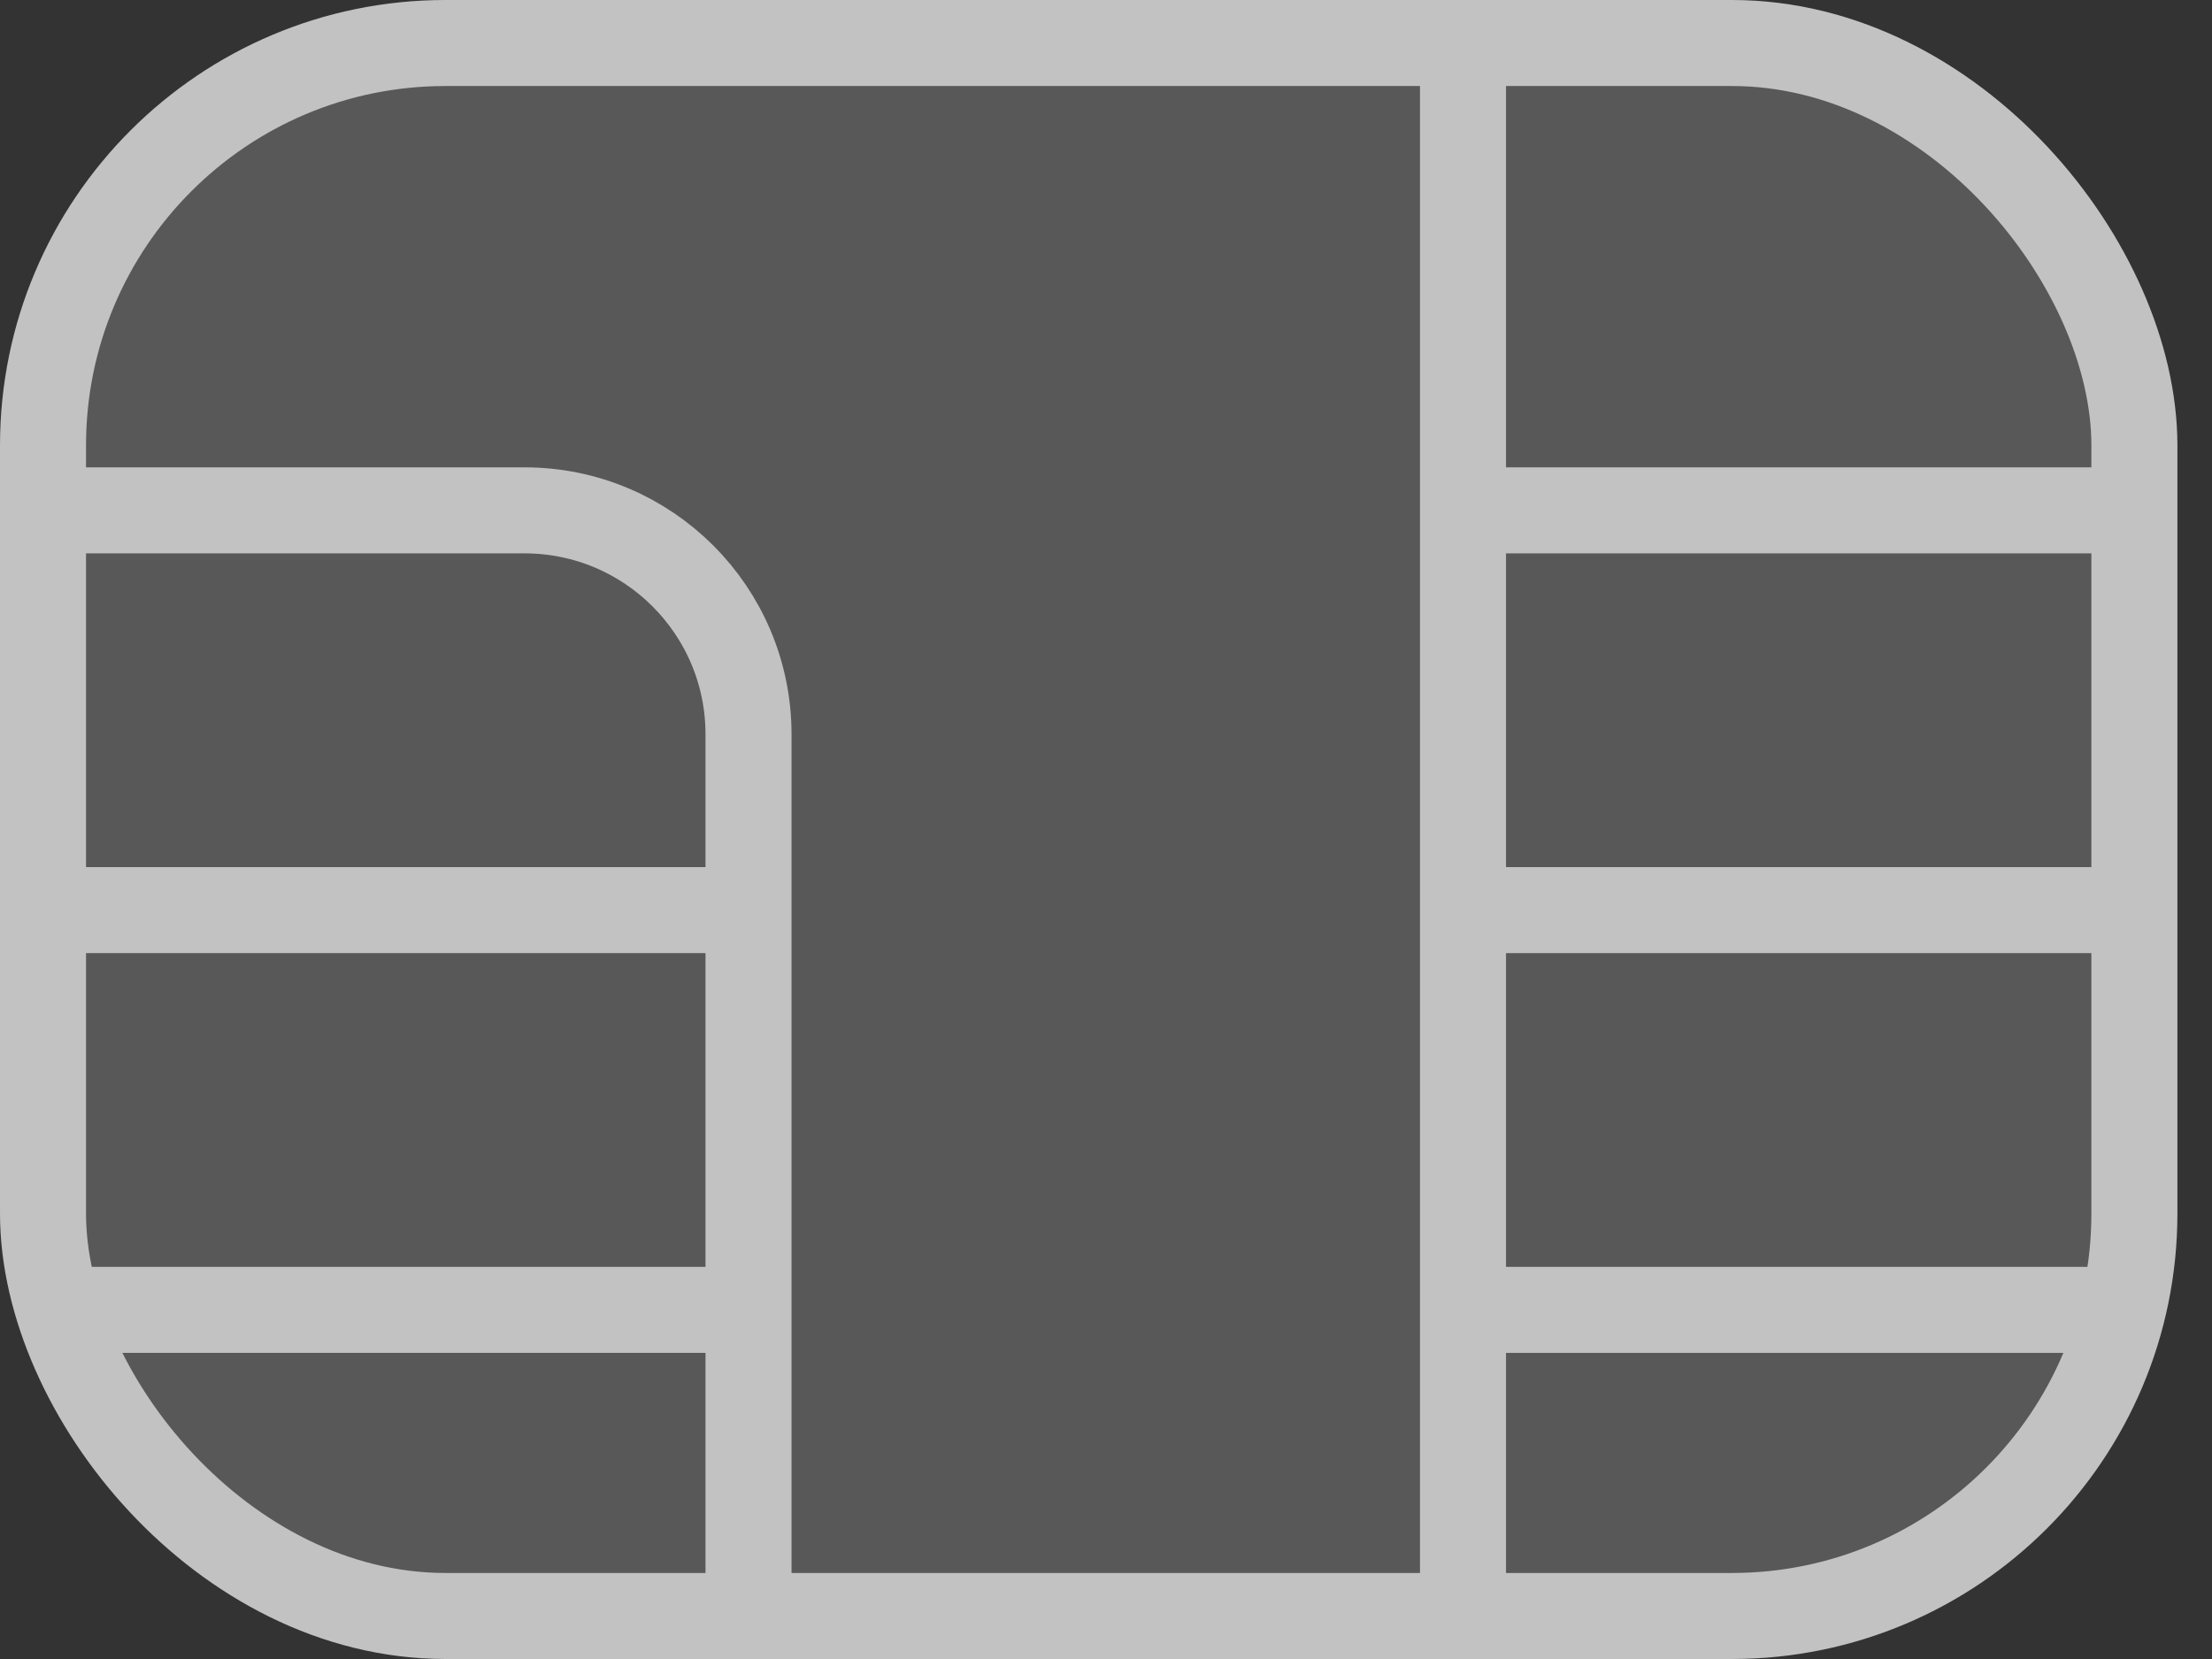 <svg width="36" height="27" viewBox="0 0 36 27" fill="none" xmlns="http://www.w3.org/2000/svg">
<rect x="0" y="0" width="36" height="27" fill="#333333" stroke="none"/>
<g opacity="0.7">
<rect x="0.7" y="0.7" width="34.037" height="25.6" rx="6.55" fill="white" fill-opacity="0.26" stroke="white" stroke-width="1.4"/>
<path d="M0.554 8.306H8.536C10.55 8.306 12.182 9.938 12.182 11.951V14.812M12.182 26.467V21.318M12.182 21.318V14.812M12.182 21.318H0.554M12.182 14.812H0.554" stroke="white" stroke-width="1.4"/>
<path d="M34.884 8.306H23.81M23.81 8.306V14.812M23.81 8.306V0.554M23.81 26.468V21.318M23.81 21.318V14.812M23.81 21.318H34.884M23.81 14.812H34.884" stroke="white" stroke-width="1.4"/>
</g>
</svg>
